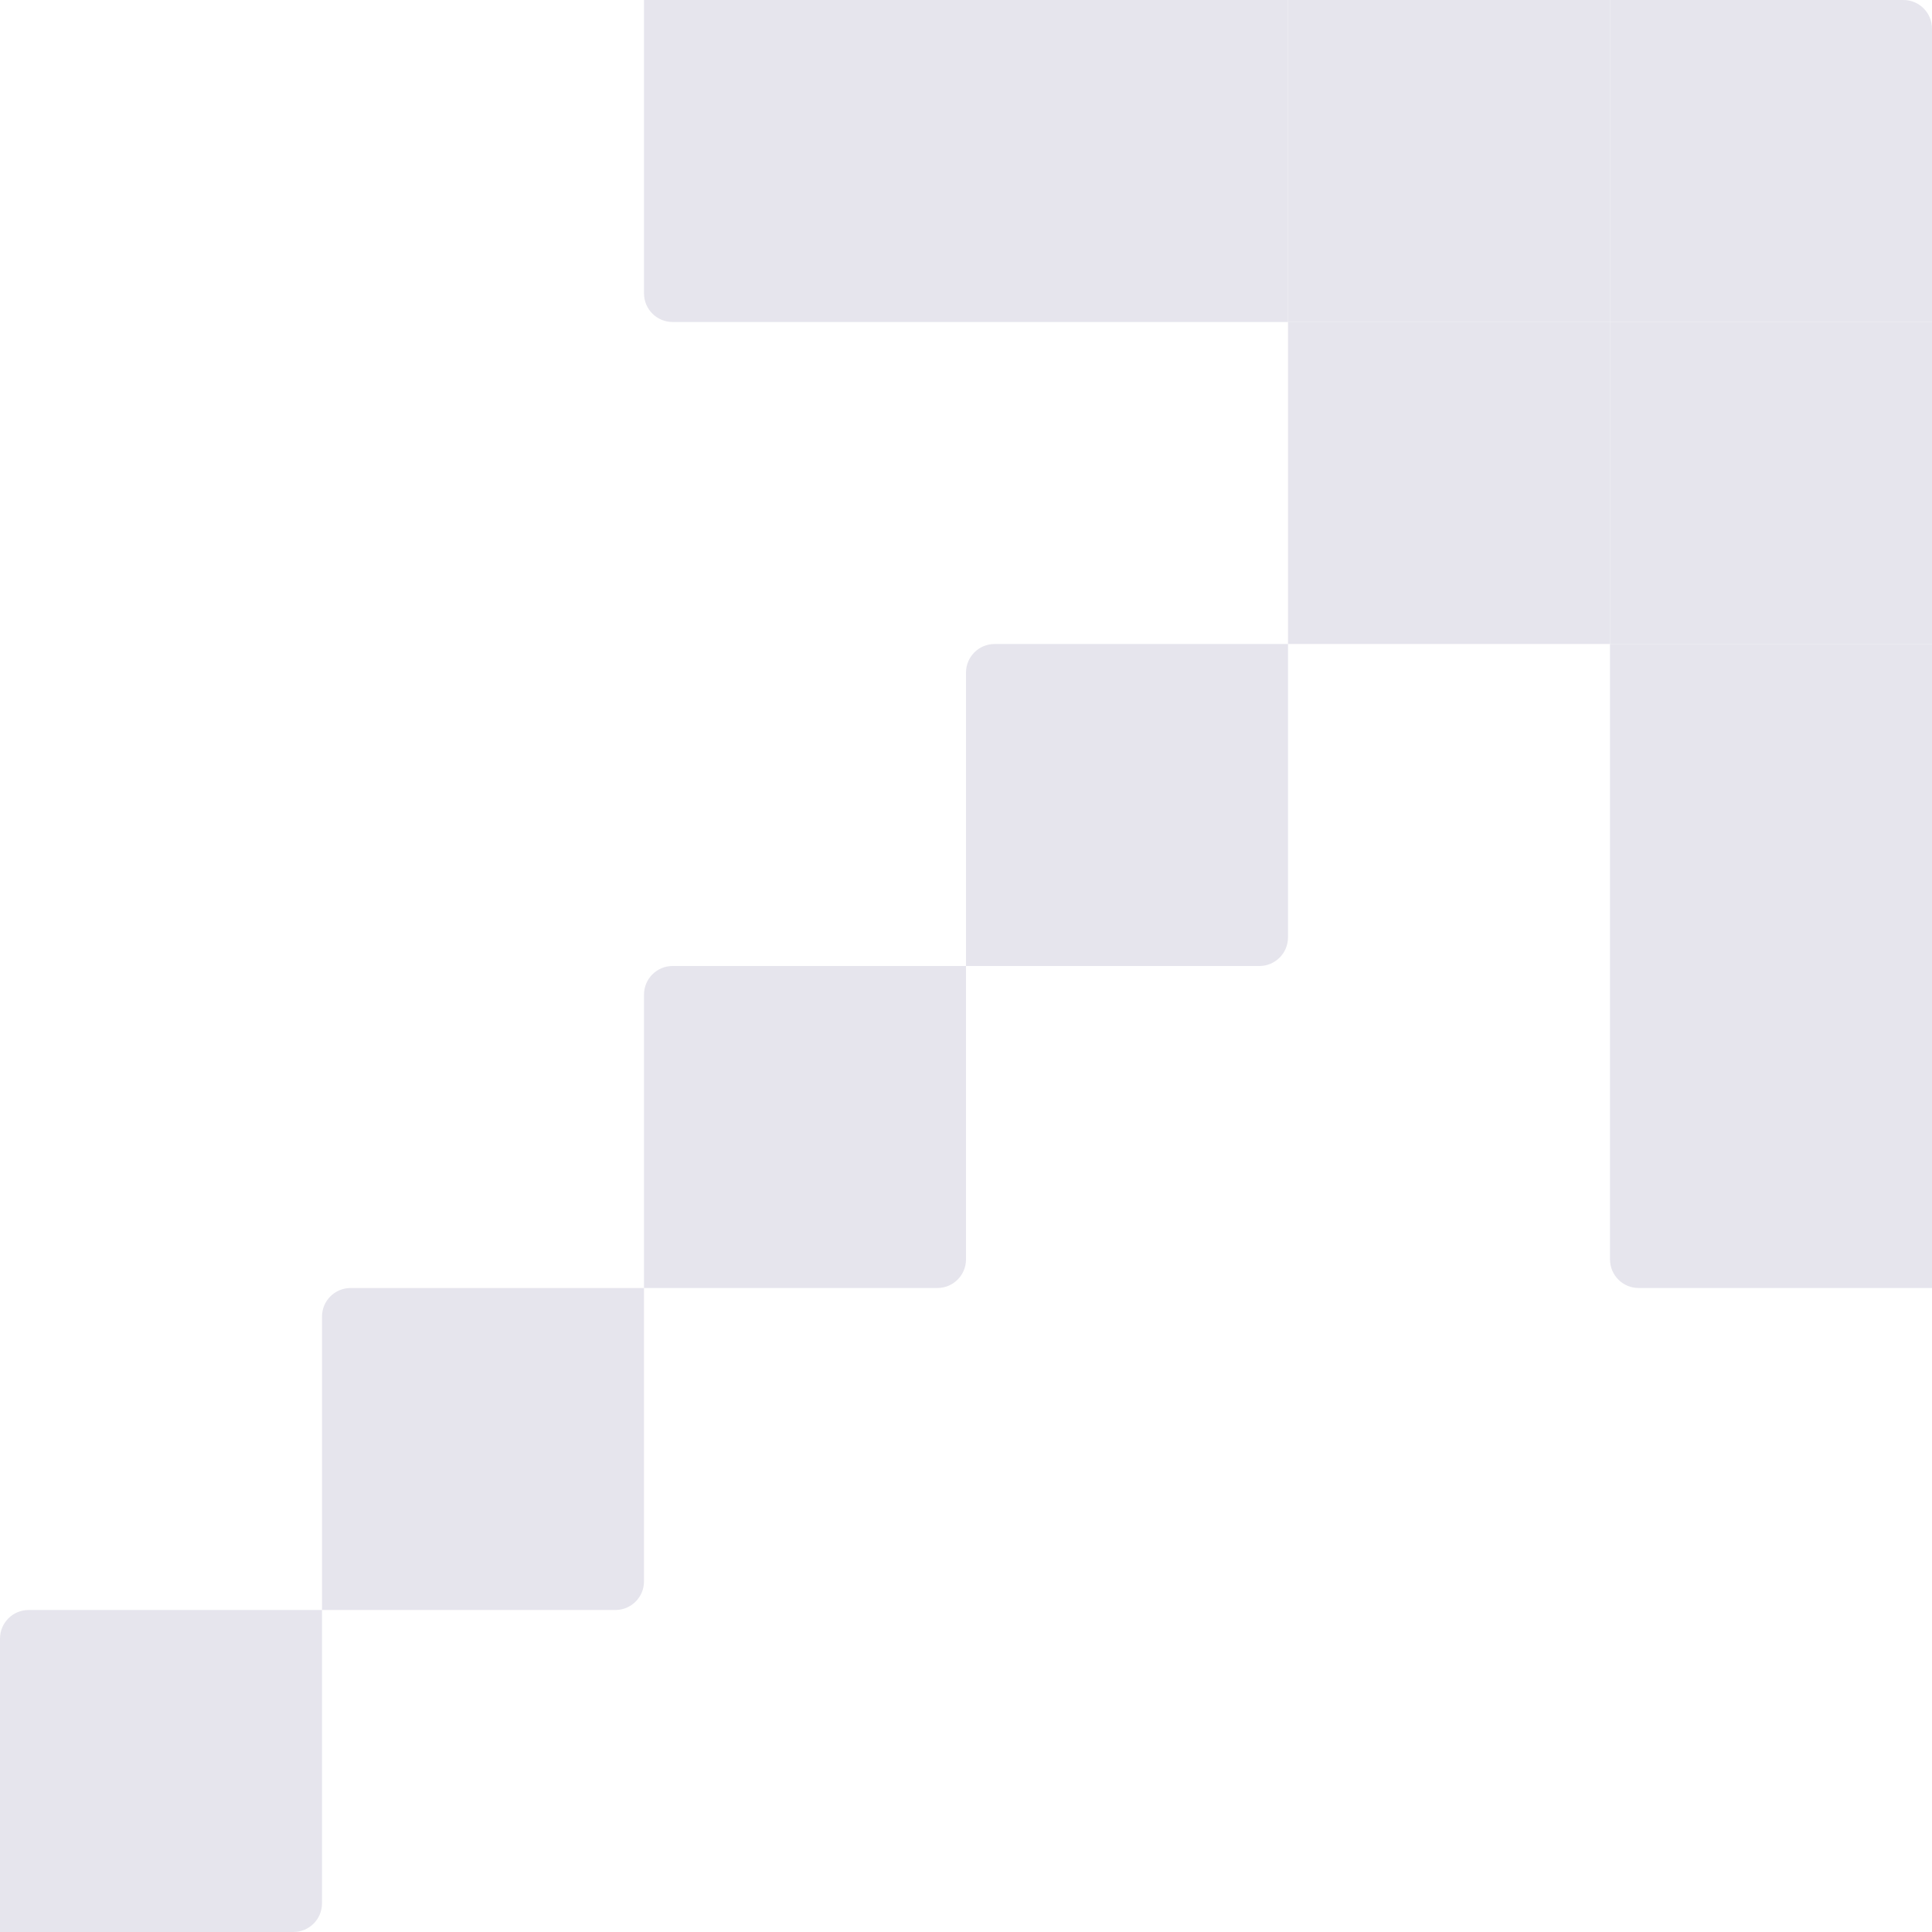 <svg width="540" height="540" viewBox="0 0 540 540" fill="none" xmlns="http://www.w3.org/2000/svg">
<path d="M90 368C90 363.582 93.582 360 98 360H180V442C180 446.418 176.418 450 172 450H90V368Z" fill="#E6E5ED"/>
<path d="M0 458C0 453.582 3.582 450 8 450H90V532C90 536.418 86.418 540 82 540H0V458Z" fill="#E6E5ED"/>
<path d="M180 278C180 273.582 183.582 270 188 270H270V352C270 356.418 266.418 360 262 360H180V278Z" fill="#E6E5ED"/>
<path d="M270 188C270 183.582 273.582 180 278 180H360V262C360 266.418 356.418 270 352 270H270V188Z" fill="#E6E5ED"/>
<rect x="360" y="90" width="90" height="90" fill="#E6E5ED"/>
<rect x="270" width="90" height="90" fill="#E6E5ED"/>
<rect x="360" width="90" height="90" fill="#E6E5ED"/>
<path d="M450 0H532C536.418 0 540 3.582 540 8V90H450V0Z" fill="#E6E5ED"/>
<rect x="450" y="90" width="90" height="90" fill="#E6E5ED"/>
<rect x="450" y="180" width="90" height="90" fill="#E6E5ED"/>
<path d="M450 270H540V360H458C453.582 360 450 356.418 450 352V270Z" fill="#E6E5ED"/>
<path d="M180 0H270V90H188C183.582 90 180 86.418 180 82V0Z" fill="#E6E5ED"/>
</svg>
